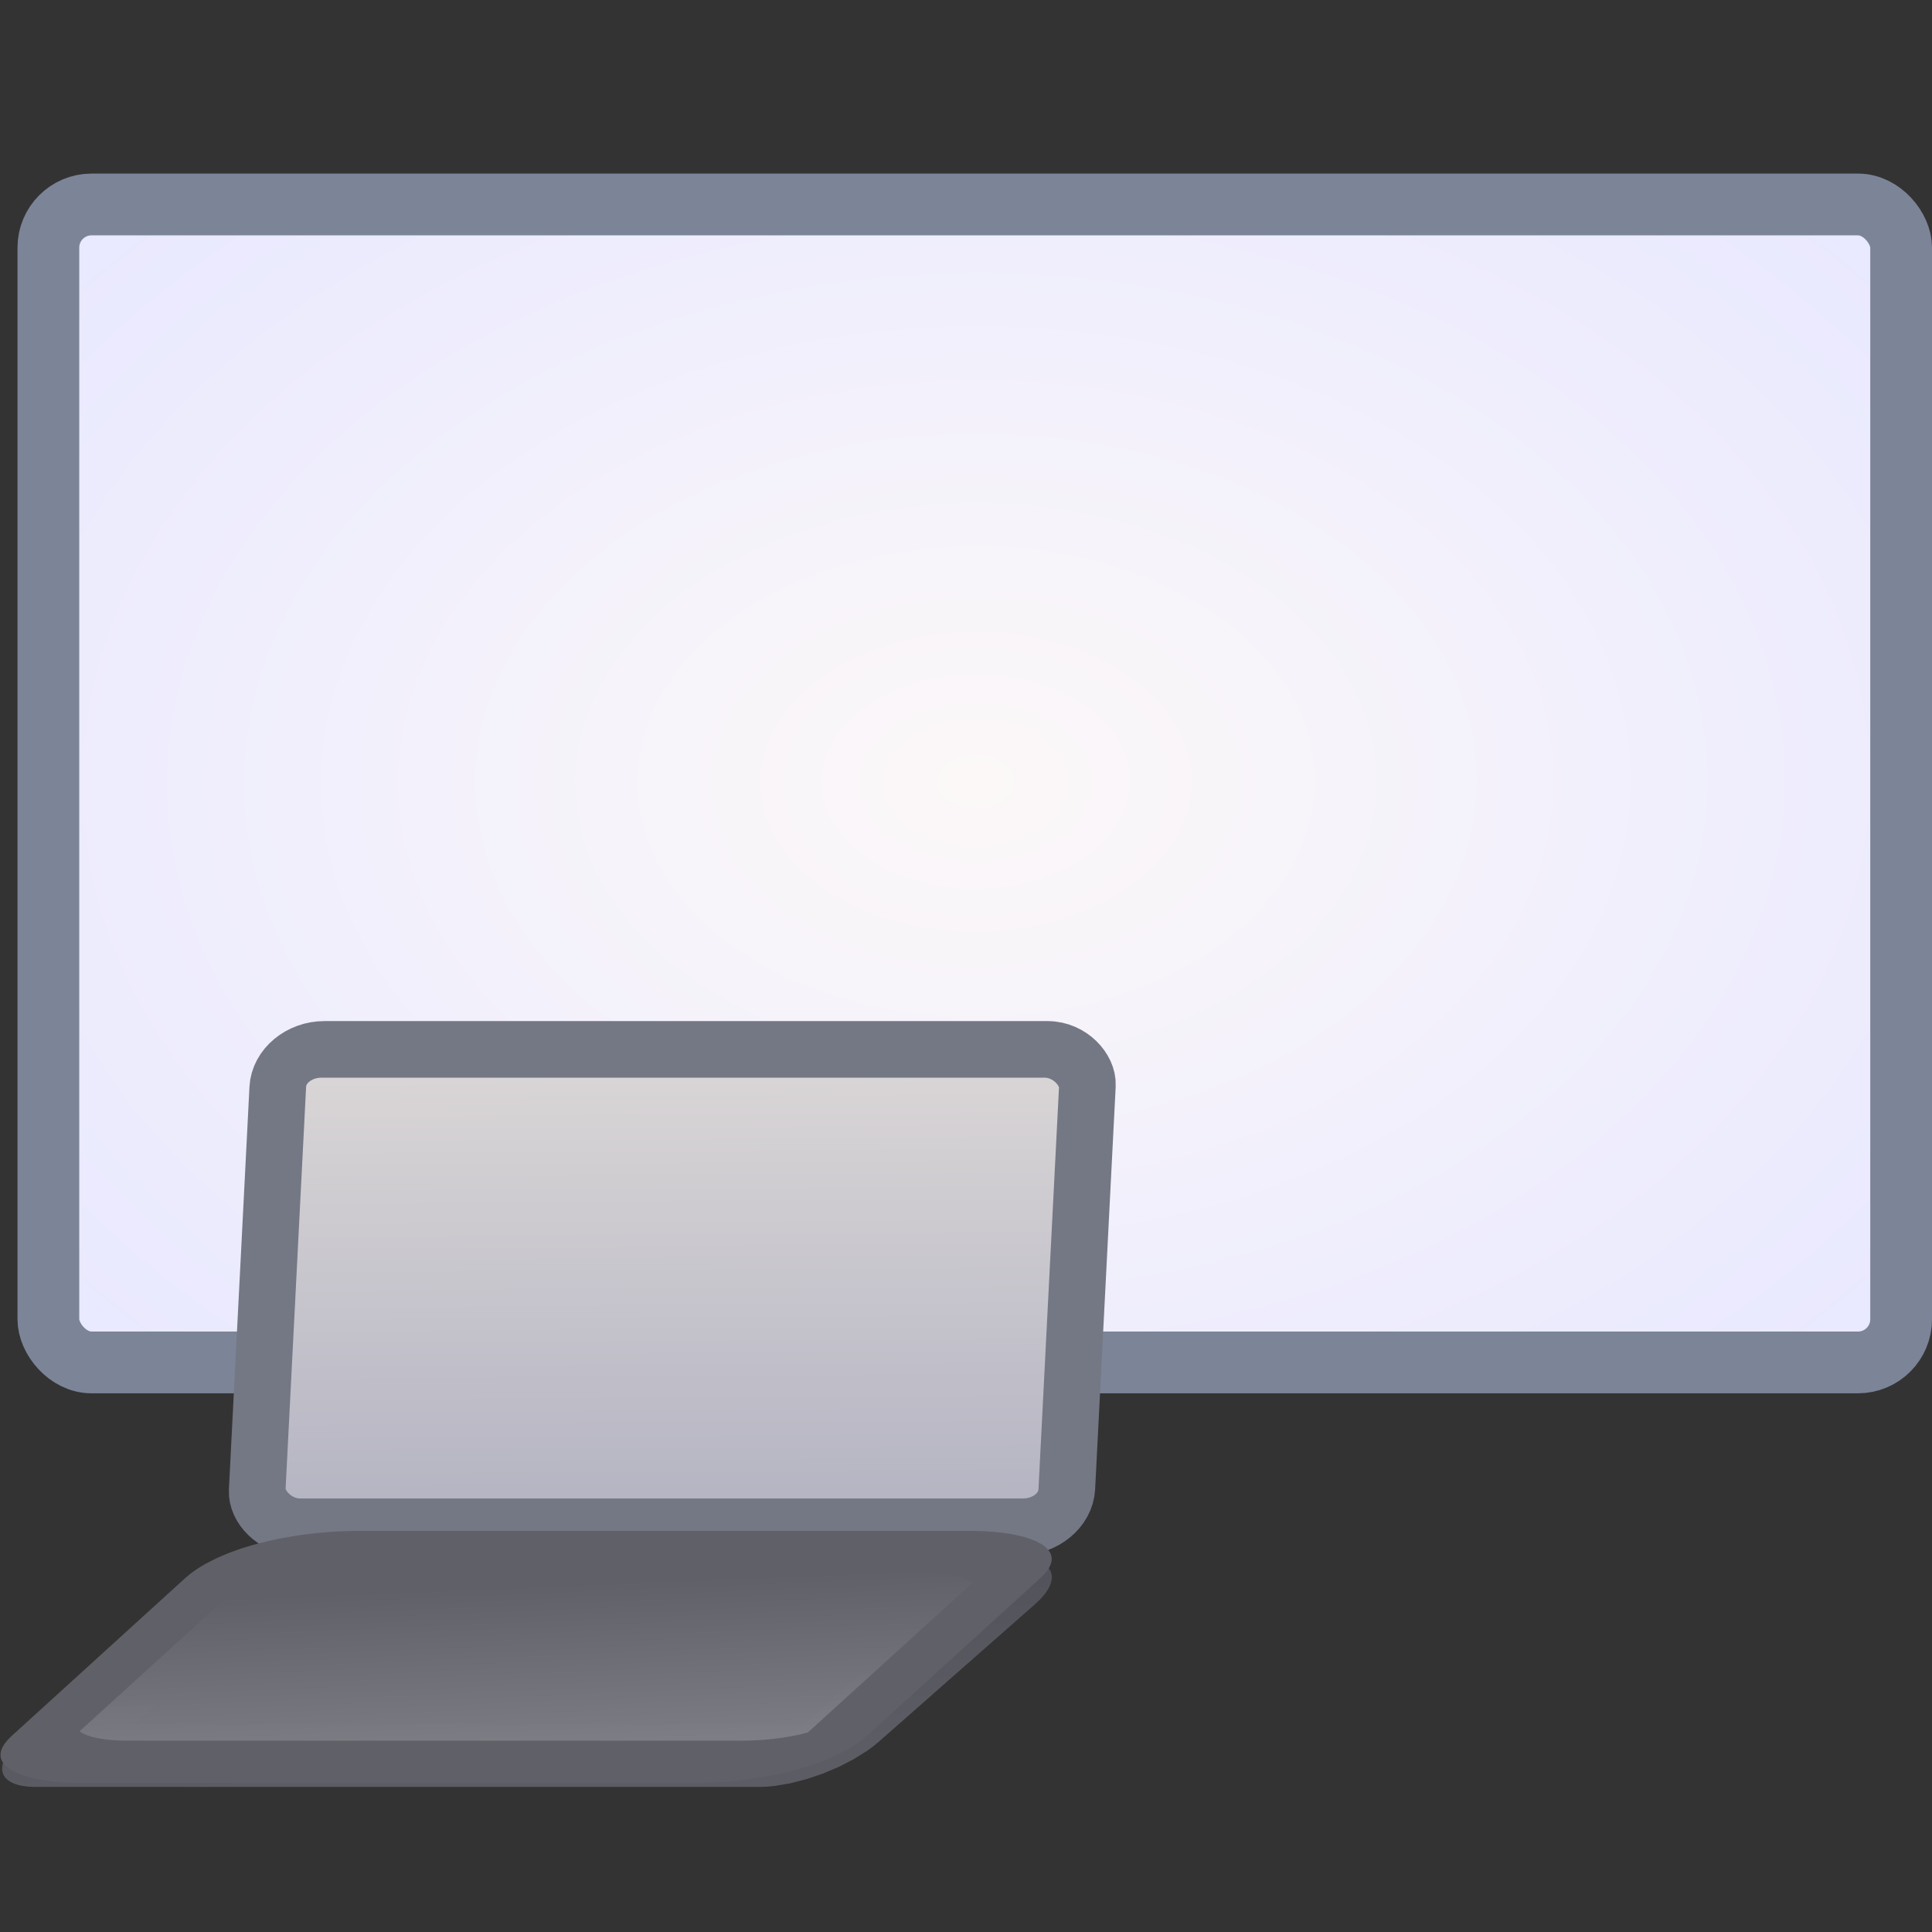 <?xml version="1.0" encoding="UTF-8" standalone="no"?>
<!-- Created with Inkscape (http://www.inkscape.org/) -->

<svg
   width="256"
   height="256"
   viewBox="0 0 67.733 67.733"
   version="1.1"
   id="svg8"
   xmlns:xlink="http://www.w3.org/1999/xlink"
   xmlns="http://www.w3.org/2000/svg"
   xmlns:svg="http://www.w3.org/2000/svg"
   xmlns:rdf="http://www.w3.org/1999/02/22-rdf-syntax-ns#"
   xmlns:cc="http://creativecommons.org/ns#"
   xmlns:dc="http://purl.org/dc/elements/1.1/">
  <rect x="0" y="0" width="67.733" height="67.733" fill="#333333" stroke="none"/>
  <defs
     id="defs2">
    <linearGradient
       id="linearGradient896">
      <stop
         style="stop-color:#505058;stop-opacity:1"
         offset="0"
         id="stop892" />
      <stop
         style="stop-color:#5c5c64;stop-opacity:1"
         offset="1"
         id="stop894" />
    </linearGradient>
    <linearGradient
       id="linearGradient888">
      <stop
         style="stop-color:#606068;stop-opacity:1"
         offset="0"
         id="stop884" />
      <stop
         style="stop-color:#808088;stop-opacity:0.99"
         offset="1"
         id="stop886" />
    </linearGradient>
    <linearGradient
       id="linearGradient859">
      <stop
         style="stop-color:#fcf8f8;stop-opacity:1"
         offset="0"
         id="stop855" />
      <stop
         style="stop-color:#e8e8ff;stop-opacity:1"
         offset="1"
         id="stop857" />
    </linearGradient>
    <linearGradient
       id="linearGradient851">
      <stop
         style="stop-color:#dcd8d8;stop-opacity:1"
         offset="0"
         id="stop847" />
      <stop
         style="stop-color:#b0b0c0;stop-opacity:1"
         offset="1"
         id="stop849" />
    </linearGradient>
    <linearGradient
       xlink:href="#linearGradient851"
       id="linearGradient853"
       x1="53.657"
       y1="137.596"
       x2="53.72"
       y2="147.53"
       gradientUnits="userSpaceOnUse"
       gradientTransform="matrix(1.883,0,0,1.846,-75.561,-217.574)" />
    <radialGradient
       xlink:href="#linearGradient859"
       id="radialGradient861"
       cx="67.902"
       cy="134.658"
       fx="67.902"
       fy="134.658"
       r="20.515"
       gradientTransform="matrix(2.106,-0.013,0.01,1.464,-110.137,-168.852)"
       gradientUnits="userSpaceOnUse" />
    <linearGradient
       xlink:href="#linearGradient888"
       id="linearGradient890"
       x1="255.745"
       y1="247.558"
       x2="256.159"
       y2="253.406"
       gradientUnits="userSpaceOnUse"
       gradientTransform="matrix(1.804,0,1.3089856e-8,1.627,-372.328,-320.781)" />
    <linearGradient
       xlink:href="#linearGradient896"
       id="linearGradient898"
       x1="255.351"
       y1="250.144"
       x2="256.374"
       y2="257.14"
       gradientUnits="userSpaceOnUse"
       gradientTransform="matrix(1.797,0,4.4567539e-8,1.614,-375.306,-320.793)" />
  </defs>
  <rect
     style="vector-effect:none;fill:url(#radialGradient861);fill-opacity:1;stroke:#7c8498;stroke-width:2.165;stroke-linecap:round;stroke-linejoin:round;stroke-miterlimit:4;stroke-dasharray:none;stroke-dashoffset:0;stroke-opacity:1;paint-order:normal"
     id="rect821"
     width="64.955"
     height="40.597"
     x="1.696"
     y="7.168"
     rx="1.513"
     ry="1.513" />
  <rect
     style="vector-effect:none;fill:url(#linearGradient853);fill-opacity:1;stroke:#747884;stroke-width:1.986;stroke-linecap:round;stroke-linejoin:round;stroke-miterlimit:4;stroke-dasharray:none;stroke-dashoffset:0;stroke-opacity:1;paint-order:normal"
     id="rect815"
     width="28.382"
     height="16.752"
     x="11.684"
     y="36.827"
     ry="1.309"
     rx="1.513"
     transform="matrix(1,0,-0.051,0.999,0,0)" />
  <rect
     style="vector-effect:none;fill:none;fill-opacity:1;stroke:url(#linearGradient898);stroke-width:3.329;stroke-linecap:round;stroke-linejoin:round;stroke-miterlimit:4;stroke-dasharray:none;stroke-dashoffset:0;stroke-opacity:1;paint-order:normal"
     id="rect867"
     width="26.824"
     height="8.772"
     x="71.697"
     y="84.34"
     rx="0.719"
     ry="0.725"
     transform="matrix(1,0,-0.751,0.661,0,0)" />
  <rect
     style="vector-effect:none;fill:url(#linearGradient890);fill-opacity:1;stroke:#606068;stroke-width:2.2;stroke-linecap:round;stroke-linejoin:round;stroke-miterlimit:4;stroke-dasharray:none;stroke-dashoffset:0;stroke-opacity:1;paint-order:normal"
     id="rect867-3"
     width="27.781"
     height="10.925"
     x="68.427"
     y="80.852"
     rx="3.121"
     ry="1.338"
     transform="matrix(1,0,-0.74,0.673,0,0)" />
</svg>
